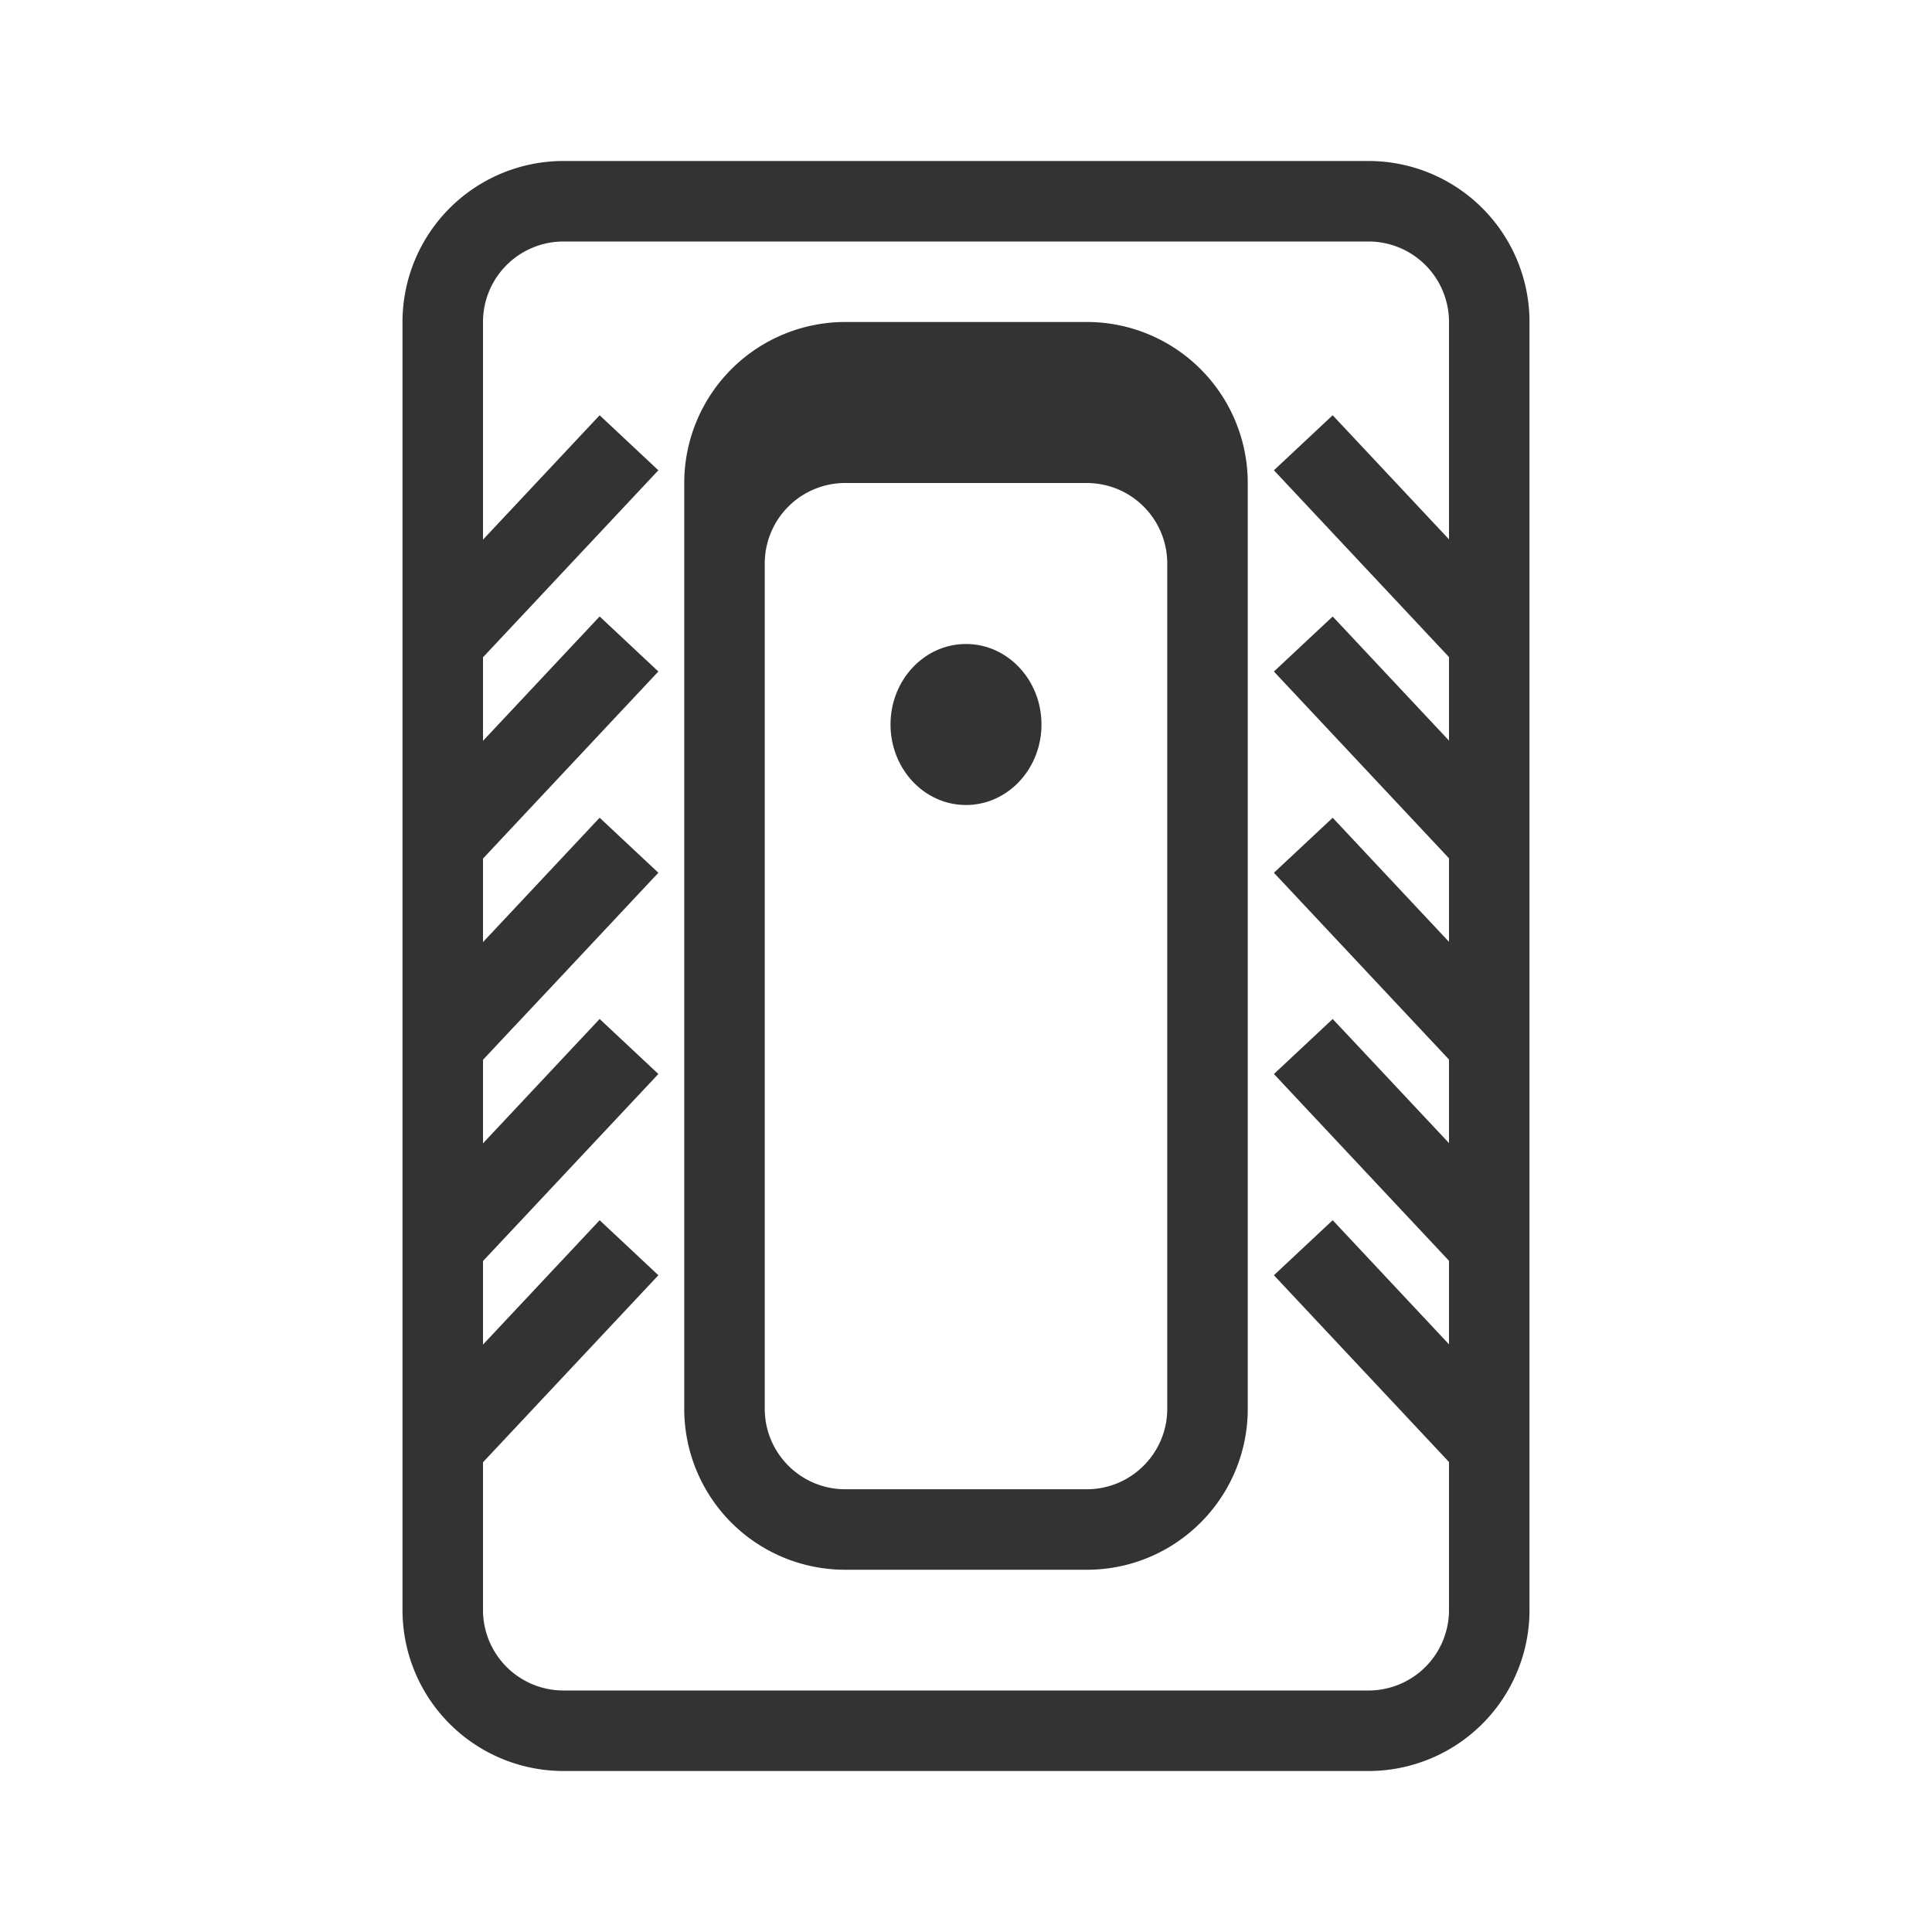 <svg xmlns="http://www.w3.org/2000/svg" width="48" height="48" fill="none"><path fill="#333" fill-rule="evenodd" d="M34 6H14a2 2 0 0 0-2 2v5.407l2.898-3.09 1.459 1.367L12 16.33v2.076l2.898-3.09 1.459 1.367L12 21.33v2.076l2.898-3.09 1.459 1.367L12 26.33v2.076l2.898-3.09 1.459 1.367L12 31.33v2.076l2.898-3.09 1.459 1.367L12 36.33V40a2 2 0 0 0 2 2h20a2 2 0 0 0 2-2v-3.677l-4.35-4.64 1.46-1.367L36 33.4v-2.076l-4.35-4.64 1.46-1.367L36 28.4v-2.076l-4.35-4.64 1.46-1.367L36 23.4v-2.076l-4.35-4.64 1.46-1.367L36 18.4v-2.076l-4.35-4.64 1.46-1.367L36 13.4V8a2 2 0 0 0-2-2ZM14 4a4 4 0 0 0-4 4v32a4 4 0 0 0 4 4h20a4 4 0 0 0 4-4V8a4 4 0 0 0-4-4H14Zm14.19 4.18A4.002 4.002 0 0 1 31 12v23a3.99 3.99 0 0 1-1.364 3.009A3.984 3.984 0 0 1 27 39h-6a3.996 3.996 0 0 1-4-4V12a4 4 0 0 1 4-4h6a4 4 0 0 1 1.19.18Zm-8.308 28.478c.319.216.704.342 1.118.342h6a1.991 1.991 0 0 0 1.309-.488c.423-.367.691-.908.691-1.512V13.986A2 2 0 0 0 27 12h-6a2 2 0 0 0-2 2v21c0 .69.35 1.299.882 1.658ZM25.875 18c0 1.105-.84 2-1.875 2-1.035 0-1.875-.895-1.875-2s.84-2 1.875-2c1.035 0 1.875.895 1.875 2Z" clip-rule="evenodd"/></svg>